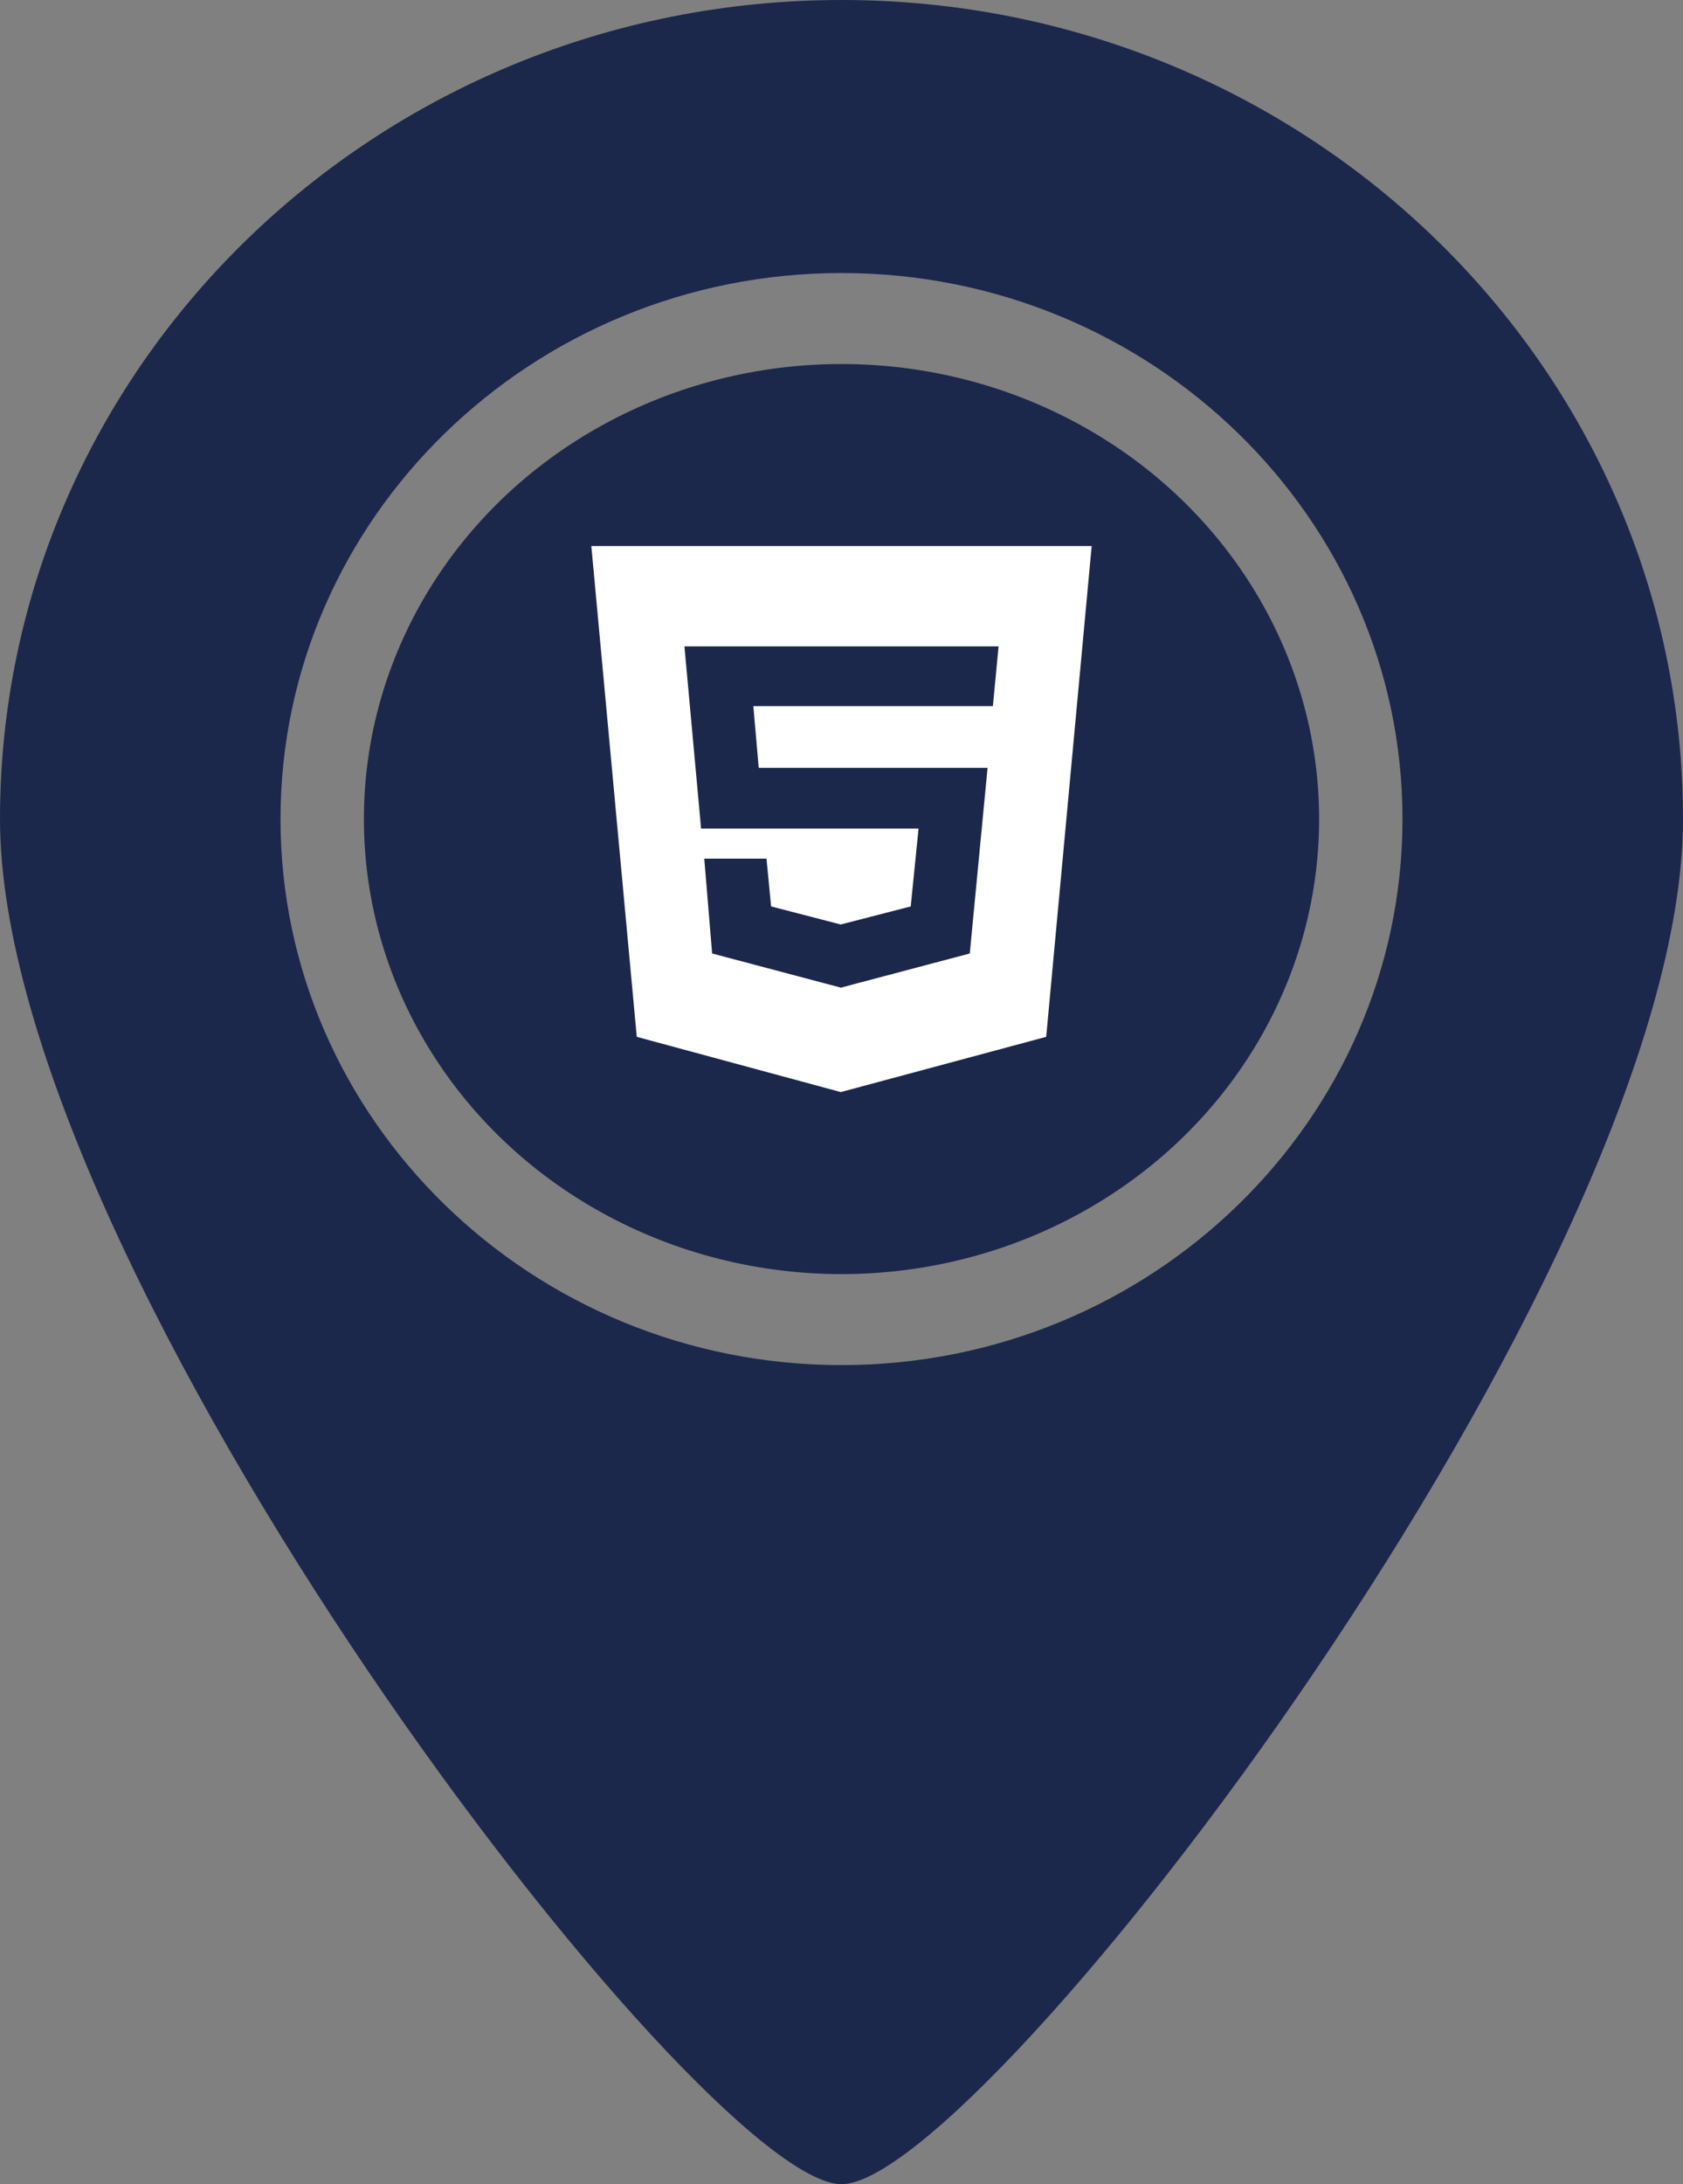 <svg width="37" height="48" viewBox="0 0 37 48" fill="none" xmlns="http://www.w3.org/2000/svg">
<rect x="0" y="0" width="37" height="48" fill="#808080" stroke="none"/>
<ellipse cx="18.5" cy="18" rx="10.5" ry="10" fill="#1C274C"/>
<path d="M18.5 0C8.284 0 0 8.06 0 18C0 27.94 15.417 48 18.5 48C21.583 48 37 27.94 37 18C37 8.06 28.716 0 18.5 0ZM18.5 30C11.698 30 6.167 24.615 6.167 18C6.167 11.385 11.698 6 18.5 6C25.302 6 30.833 11.385 30.833 18C30.833 24.615 25.302 30 18.5 30Z" fill="#1C274C"/>
<path d="M13 12L13.999 22.786L18.484 24L23 22.786L24 12H13ZM21.828 15.518H16.562L16.68 16.875H21.711L21.32 20.954L18.515 21.697V21.704H18.484L15.656 20.954L15.483 18.87H16.851L16.952 19.92L18.483 20.317L20.022 19.92L20.194 18.209H15.413L15.047 14.205H21.953L21.828 15.518Z" fill="white"/>
</svg>
